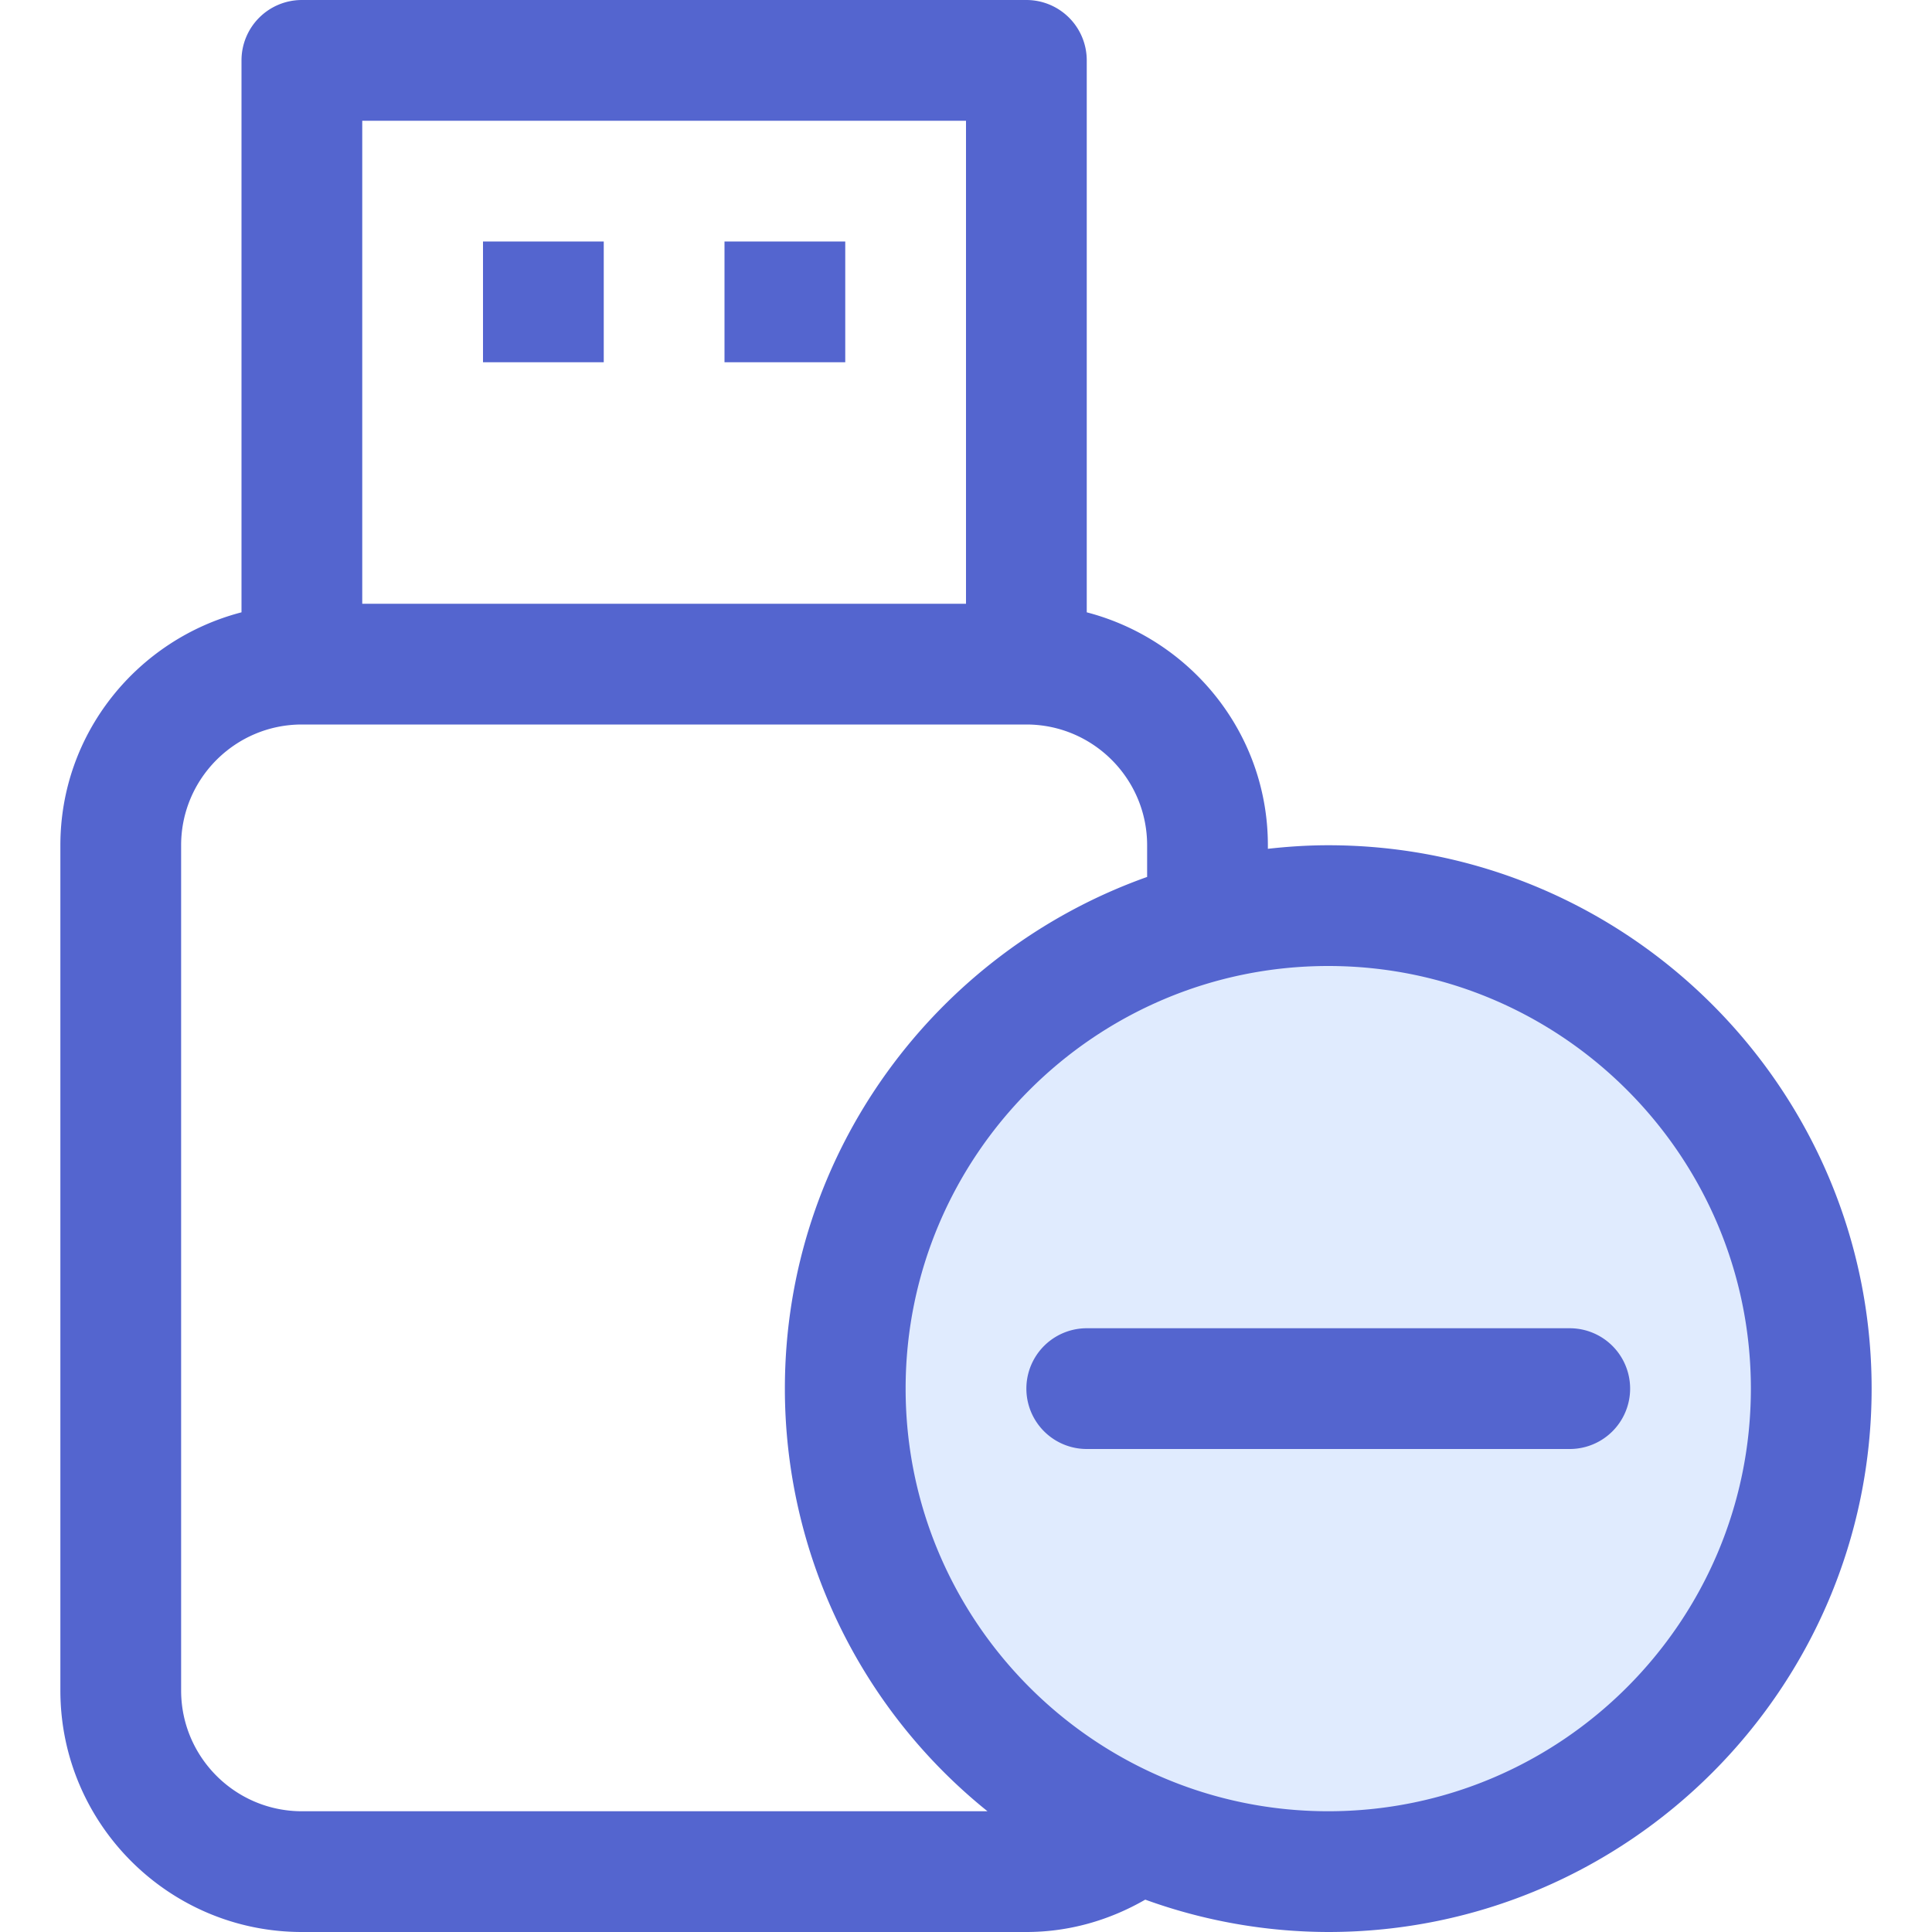 <?xml version="1.0" standalone="no"?><!DOCTYPE svg PUBLIC "-//W3C//DTD SVG 1.1//EN" "http://www.w3.org/Graphics/SVG/1.1/DTD/svg11.dtd"><svg t="1711849566945" class="icon" viewBox="0 0 1024 1024" version="1.1" xmlns="http://www.w3.org/2000/svg" p-id="10266" xmlns:xlink="http://www.w3.org/1999/xlink" width="200" height="200"><path d="M704 736m-256 0a256 256 0 1 0 512 0 256 256 0 1 0-512 0Z" fill="#E0EBFE" p-id="10267"></path><path d="M256 128h64v64H256zM384 128h64v64h-64z" fill="#5465CF" p-id="10268"></path><path d="M704 448c-10.816 0-21.472 0.704-32 1.888V448c0-59.456-40.96-109.12-96-123.456V32a32 32 0 0 0-32-32H160a32 32 0 0 0-32 32v292.544c-55.04 14.304-96 64-96 123.456v448c0 70.592 57.408 128 128 128h384c22.272 0 43.68-6.016 63.008-17.152A286.016 286.016 0 0 0 704 1024c158.816 0 288-129.216 288-288s-129.184-288-288-288zM192 64h320v256H192V64zM160 960c-35.296 0-64-28.704-64-64V448c0-35.296 28.704-64 64-64h384c35.296 0 64 28.704 64 64v16.8c-111.68 39.68-192 146.112-192 271.2a287.456 287.456 0 0 0 107.392 224H160z m544 0c-123.52 0-224-100.48-224-224s100.48-224 224-224 224 100.48 224 224-100.48 224-224 224z" fill="#5465CF" p-id="10269"></path><path d="M832 704h-256a32 32 0 1 0 0 64h256a32 32 0 1 0 0-64z" fill="#5465CF" p-id="10270"></path></svg>